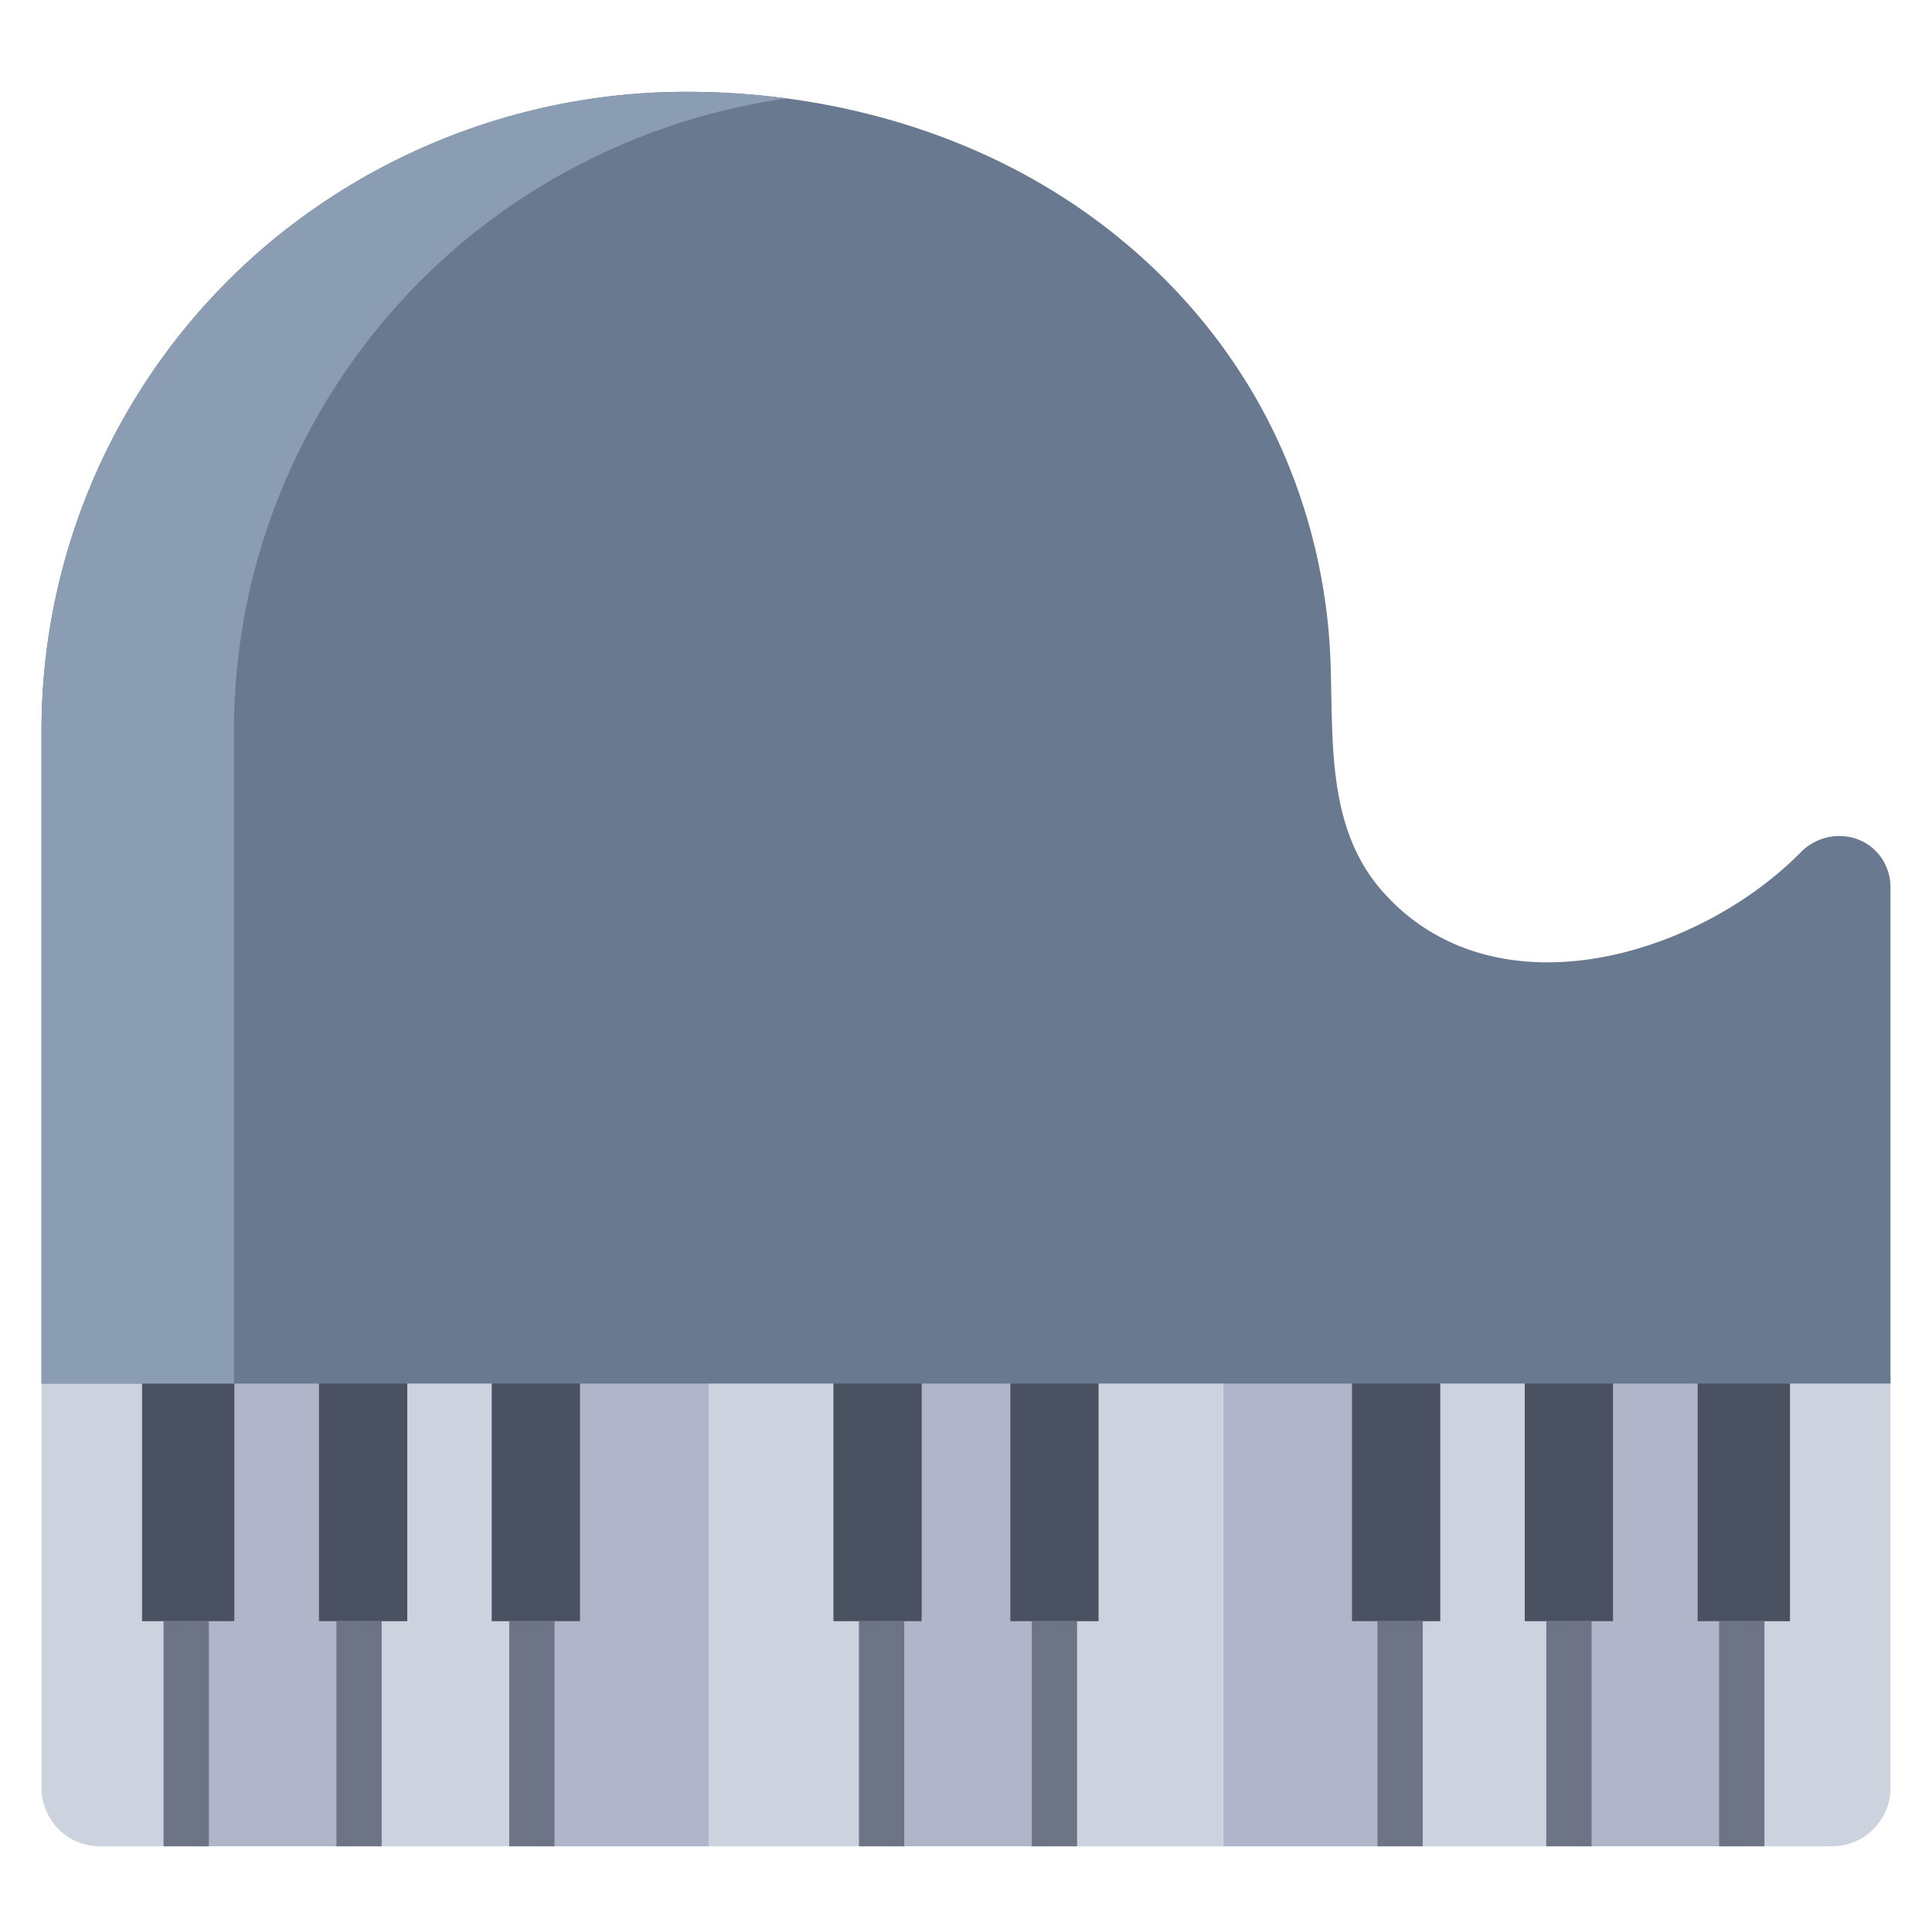 <svg id="Layer_1" height="512" viewBox="0 0 512 512" width="512" xmlns="http://www.w3.org/2000/svg" data-name="Layer 1"><path d="m461.59 429.64v59.65h-45.81v-59.65h11.72v-64.98h22.37v64.98z" fill="#b0b5ca"/><path d="m371.04 429.64v59.65h-46.87v-124.63h34.09v64.98z" fill="#b0b5ca"/><path d="m279.43 429.64v59.65h-45.8v-59.65h10.65v-64.98h23.44v64.98z" fill="#b0b5ca"/><path d="m187.83 364.66v124.63h-46.87v-59.65h12.78v-64.98z" fill="#b0b5ca"/><path d="m95.15 429.64v59.65h-45.8v-59.65h12.78v-64.98h22.37v64.98z" fill="#b0b5ca"/><path d="m501 364.66v109.15a15.481 15.481 0 0 1 -15.49 15.48h-23.92v-59.65h12.78v-64.98z" fill="#ccd3df"/><path d="m415.78 429.64v59.65h-44.74v-59.65h10.66v-64.98h22.37v64.98z" fill="#ccd3df"/><path d="m324.17 364.66v124.63h-44.74v-59.65h11.72v-64.98z" fill="#ccd3df"/><path d="m233.63 429.64v59.65h-45.8v-124.63h33.02v64.98z" fill="#ccd3df"/><path d="m140.96 429.64v59.65h-45.81v-59.65h12.78v-64.98h22.37v64.98z" fill="#ccd3df"/><path d="m49.35 429.64v59.65h-22.86a15.481 15.481 0 0 1 -15.49-15.48v-109.15h26.63v64.98z" fill="#ccd3df"/><g fill="#4a5160"><path d="m449.87 364.66h24.5v64.98h-24.5z"/><path d="m404.07 364.66h23.43v64.98h-23.43z"/><path d="m358.26 364.66h23.44v64.98h-23.44z"/><path d="m267.72 364.66h23.43v64.98h-23.43z"/><path d="m220.85 364.66h23.43v64.98h-23.43z"/><path d="m130.3 364.66h23.44v64.98h-23.44z"/><path d="m84.5 364.66h23.43v64.98h-23.43z"/><path d="m37.63 364.66h24.5v64.98h-24.5z"/></g><path d="m43.348 429.643h12v59.652h-12z" fill="#6d7486"/><path d="m89.152 429.643h12v59.652h-12z" fill="#6d7486"/><path d="m134.957 429.643h12v59.652h-12z" fill="#6d7486"/><path d="m227.63 429.643h12v59.652h-12z" fill="#6d7486"/><path d="m273.435 429.643h12v59.652h-12z" fill="#6d7486"/><path d="m365.043 429.643h12v59.652h-12z" fill="#6d7486"/><path d="m409.783 429.643h12v59.652h-12z" fill="#6d7486"/><path d="m455.587 429.643h12v59.652h-12z" fill="#6d7486"/><path d="m500.97 234.28a13.763 13.763 0 0 0 -2.66-7.33c-4.99-6.76-15.02-7.16-20.96-1.21l-.52.52c-27.46 27.46-80.87 43.24-110.34 10.1-15.19-17.09-13.1-40.55-13.92-61.75a153.416 153.416 0 0 0 -12.55-54.8c-14.43-33.17-40.94-59.78-73.12-75.98-26.26-13.21-55.69-19.5-85.02-19.5a172.525 172.525 0 0 0 -106.96 37.14 168.679 168.679 0 0 0 -63.92 132.56v172.63h490v-131.38c0-.34-.01-.67-.03-1z" fill="#687990"/><path d="m66.33 155.7a169.857 169.857 0 0 1 59.59-94.23 172.039 172.039 0 0 1 82.508-35.386 201.846 201.846 0 0 0 -26.548-1.754 172.525 172.525 0 0 0 -106.96 37.14 168.679 168.679 0 0 0 -63.92 132.56v172.63h51v-172.63a171.057 171.057 0 0 1 4.33-38.33z" fill="#8a9db2"/></svg>